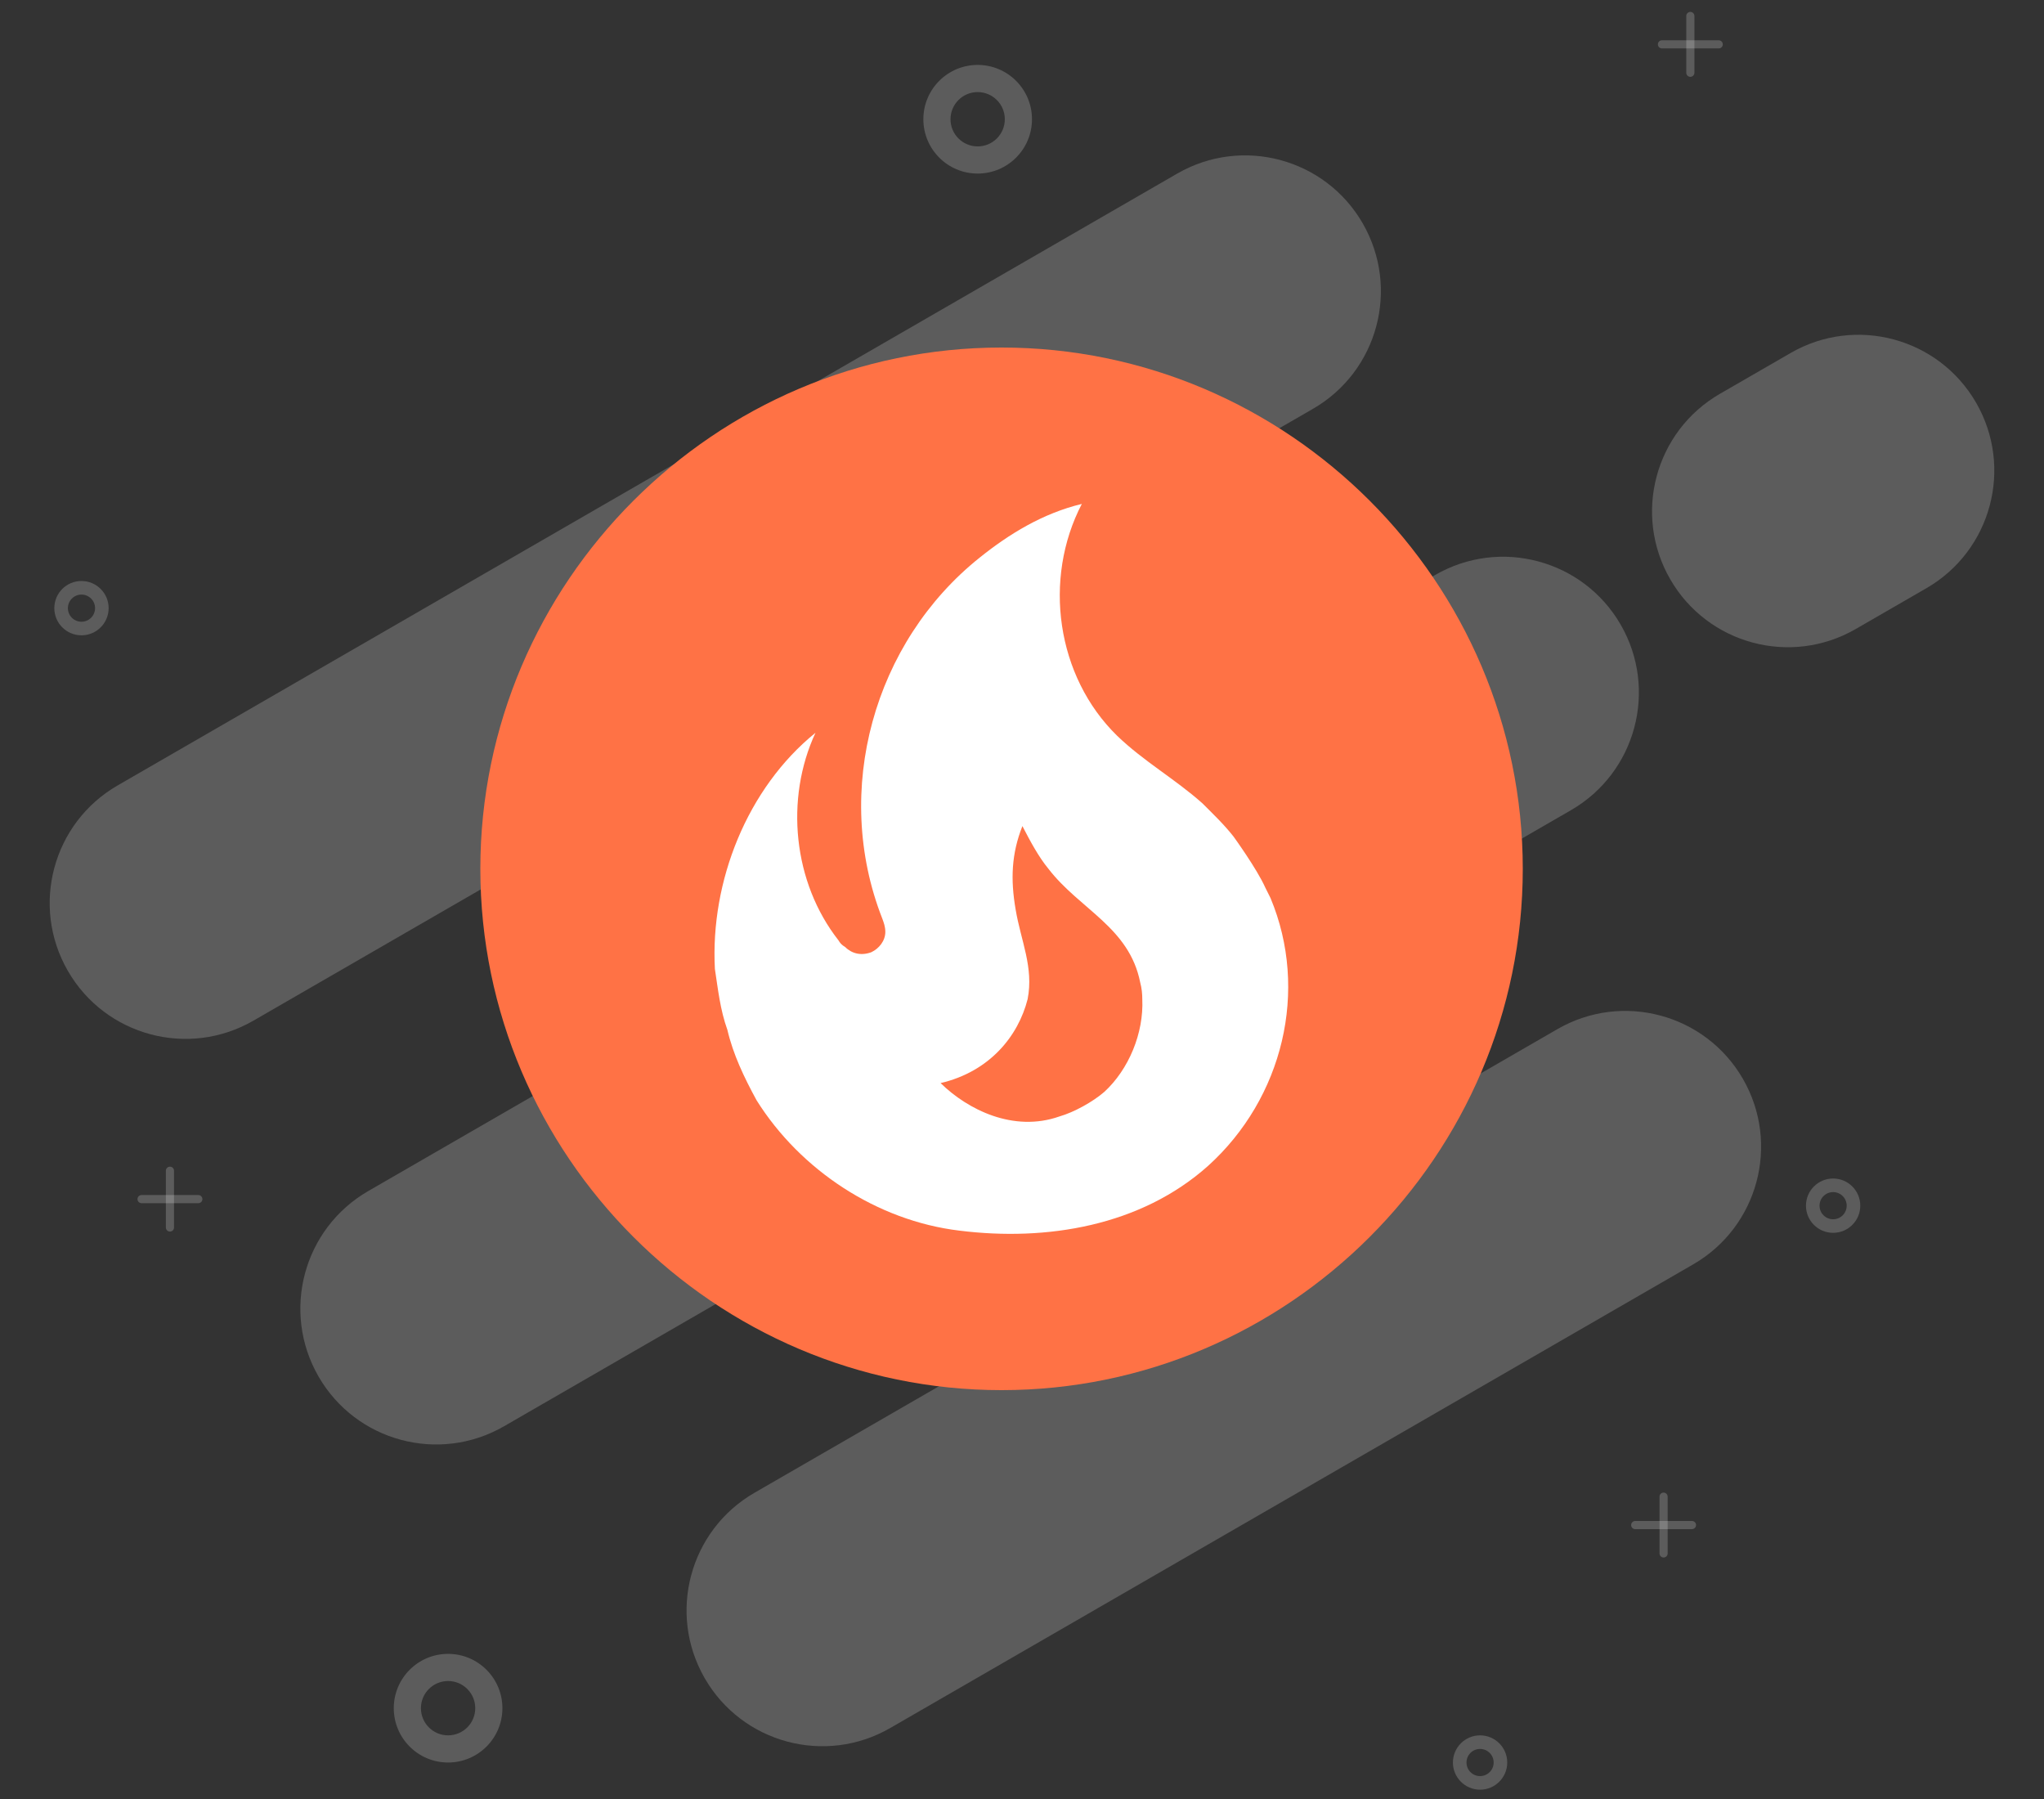 <svg width="200" height="176" viewBox="0 0 200 176" fill="none" xmlns="http://www.w3.org/2000/svg">
<rect x="0" y="0" width="200" height="176" fill="#333333" stroke="none"/>
<path d="M115.186 16.983C121.541 13.314 129.667 15.491 133.336 21.846V21.846C137.004 28.201 134.827 36.327 128.472 39.995L24.793 99.855C18.438 103.524 10.312 101.346 6.644 94.992V94.992C2.975 88.637 5.152 80.511 11.507 76.842L115.186 16.983Z" fill="white" fill-opacity="0.2"/>
<path d="M140.43 56.249C146.785 52.58 154.911 54.757 158.58 61.112V61.112C162.249 67.466 160.071 75.592 153.717 79.261L49.319 139.535C42.965 143.204 34.839 141.027 31.17 134.672V134.672C27.501 128.317 29.678 120.191 36.033 116.522L140.43 56.249Z" fill="white" fill-opacity="0.2"/>
<path d="M175.207 34.534C181.561 30.865 189.687 33.042 193.356 39.397V39.397C197.025 45.752 194.848 53.877 188.493 57.546L181.578 61.538C175.224 65.207 167.098 63.03 163.429 56.675V56.675C159.76 50.321 161.937 42.195 168.292 38.526L175.207 34.534Z" fill="white" fill-opacity="0.2"/>
<path d="M152.388 100.682C158.743 97.013 166.869 99.191 170.538 105.545V105.545C174.207 111.9 172.029 120.026 165.675 123.695L87.108 169.055C80.753 172.724 72.627 170.547 68.959 164.192V164.192C65.29 157.837 67.467 149.712 73.822 146.043L152.388 100.682Z" fill="white" fill-opacity="0.2"/>
<path fill-rule="evenodd" clip-rule="evenodd" d="M95.662 14.323C97.13 14.323 98.319 13.134 98.319 11.666C98.319 10.198 97.13 9.009 95.662 9.009C94.195 9.009 93.005 10.198 93.005 11.666C93.005 13.134 94.195 14.323 95.662 14.323ZM95.662 16.98C98.597 16.98 100.977 14.601 100.977 11.666C100.977 8.731 98.597 6.351 95.662 6.351C92.727 6.351 90.348 8.731 90.348 11.666C90.348 14.601 92.727 16.98 95.662 16.98Z" fill="white" fill-opacity="0.2"/>
<path fill-rule="evenodd" clip-rule="evenodd" d="M7.972 60.826C8.706 60.826 9.301 60.231 9.301 59.497C9.301 58.763 8.706 58.169 7.972 58.169C7.238 58.169 6.644 58.763 6.644 59.497C6.644 60.231 7.238 60.826 7.972 60.826ZM7.972 62.154C9.44 62.154 10.63 60.965 10.63 59.497C10.63 58.029 9.44 56.84 7.972 56.84C6.505 56.84 5.315 58.029 5.315 59.497C5.315 60.965 6.505 62.154 7.972 62.154Z" fill="white" fill-opacity="0.2"/>
<path fill-rule="evenodd" clip-rule="evenodd" d="M179.365 119.283C180.099 119.283 180.694 118.688 180.694 117.954C180.694 117.22 180.099 116.626 179.365 116.626C178.631 116.626 178.037 117.22 178.037 117.954C178.037 118.688 178.631 119.283 179.365 119.283ZM179.365 120.611C180.833 120.611 182.023 119.422 182.023 117.954C182.023 116.487 180.833 115.297 179.365 115.297C177.898 115.297 176.708 116.487 176.708 117.954C176.708 119.422 177.898 120.611 179.365 120.611Z" fill="white" fill-opacity="0.2"/>
<path fill-rule="evenodd" clip-rule="evenodd" d="M144.821 173.759C145.555 173.759 146.15 173.164 146.15 172.431C146.15 171.697 145.555 171.102 144.821 171.102C144.088 171.102 143.493 171.697 143.493 172.431C143.493 173.164 144.088 173.759 144.821 173.759ZM144.821 175.088C146.289 175.088 147.479 173.898 147.479 172.431C147.479 170.963 146.289 169.773 144.821 169.773C143.354 169.773 142.164 170.963 142.164 172.431C142.164 173.898 143.354 175.088 144.821 175.088Z" fill="white" fill-opacity="0.2"/>
<path fill-rule="evenodd" clip-rule="evenodd" d="M43.844 169.773C45.312 169.773 46.502 168.583 46.502 167.115C46.502 165.648 45.312 164.458 43.844 164.458C42.377 164.458 41.187 165.648 41.187 167.115C41.187 168.583 42.377 169.773 43.844 169.773ZM43.844 172.43C46.779 172.43 49.159 170.05 49.159 167.115C49.159 164.18 46.779 161.801 43.844 161.801C40.909 161.801 38.53 164.18 38.53 167.115C38.53 170.05 40.909 172.43 43.844 172.43Z" fill="white" fill-opacity="0.2"/>
<path fill-rule="evenodd" clip-rule="evenodd" d="M165.396 1.164C165.616 1.164 165.794 1.342 165.794 1.562V7.117C165.794 7.337 165.616 7.516 165.396 7.516C165.176 7.516 164.997 7.337 164.997 7.117V1.562C164.997 1.342 165.176 1.164 165.396 1.164Z" fill="white" fill-opacity="0.2"/>
<path fill-rule="evenodd" clip-rule="evenodd" d="M16.629 114.137C16.849 114.137 17.027 114.315 17.027 114.535V120.09C17.027 120.31 16.849 120.488 16.629 120.488C16.409 120.488 16.23 120.31 16.23 120.09V114.535C16.23 114.315 16.409 114.137 16.629 114.137Z" fill="white" fill-opacity="0.2"/>
<path fill-rule="evenodd" clip-rule="evenodd" d="M162.778 146.023C162.998 146.023 163.176 146.202 163.176 146.422V151.977C163.176 152.197 162.998 152.375 162.778 152.375C162.557 152.375 162.379 152.197 162.379 151.977V146.422C162.379 146.202 162.557 146.023 162.778 146.023Z" fill="white" fill-opacity="0.2"/>
<path fill-rule="evenodd" clip-rule="evenodd" d="M162.22 4.34C162.22 4.12 162.398 3.941 162.618 3.941L168.173 3.941C168.393 3.941 168.572 4.12 168.572 4.34C168.572 4.56 168.393 4.738 168.173 4.738L162.618 4.738C162.398 4.738 162.22 4.56 162.22 4.34Z" fill="white" fill-opacity="0.2"/>
<path fill-rule="evenodd" clip-rule="evenodd" d="M13.453 117.312C13.453 117.092 13.631 116.914 13.851 116.914L19.406 116.914C19.626 116.914 19.805 117.092 19.805 117.312C19.805 117.533 19.626 117.711 19.406 117.711L13.851 117.711C13.631 117.711 13.453 117.533 13.453 117.312Z" fill="white" fill-opacity="0.2"/>
<path fill-rule="evenodd" clip-rule="evenodd" d="M159.602 149.199C159.602 148.979 159.78 148.801 160 148.801L165.555 148.801C165.775 148.801 165.954 148.979 165.954 149.199C165.954 149.419 165.775 149.598 165.555 149.598L160 149.598C159.78 149.598 159.602 149.419 159.602 149.199Z" fill="white" fill-opacity="0.2"/>
<circle cx="98" cy="85.002" r="45.6" fill="white"/>
<path d="M111.566 96.118C111.719 96.679 111.77 97.24 111.77 97.75C111.923 101.065 110.444 104.635 108.047 106.828C106.925 107.797 105.089 108.817 103.661 109.225C99.173 110.806 94.685 108.562 92.033 105.961C96.827 104.839 99.632 101.371 100.55 97.75C101.162 94.639 99.887 92.038 99.377 88.978C98.867 86.02 98.969 83.521 100.04 80.818C100.805 82.297 101.621 83.827 102.59 85C105.65 88.978 110.495 90.712 111.566 96.118ZM149 85C149 113.05 126.05 136 98 136C69.95 136 47 113.05 47 85C47 56.95 69.95 34 98 34C126.05 34 149 56.95 149 85ZM124.316 87.856L123.806 86.836C122.99 85 120.695 81.838 120.695 81.838C119.777 80.665 118.655 79.594 117.635 78.574C114.932 76.177 111.923 74.494 109.322 71.995C103.355 66.181 102.029 56.644 105.854 49.3C102.029 50.218 98.714 52.258 95.858 54.553C85.505 62.815 81.425 77.35 86.321 89.845C86.474 90.253 86.627 90.661 86.627 91.171C86.627 92.038 86.015 92.803 85.25 93.16C84.281 93.517 83.363 93.313 82.7 92.65C82.343 92.446 82.19 92.242 82.037 91.987C77.6 86.326 76.784 78.166 79.793 71.689C73.112 77.095 69.491 86.224 69.95 94.792C70.256 96.781 70.46 98.77 71.174 100.759C71.735 103.156 72.806 105.4 74.03 107.644C78.314 114.478 85.811 119.425 93.869 120.394C102.437 121.465 111.617 119.935 118.196 114.07C125.54 107.44 128.09 96.883 124.316 87.856Z" fill="#FF7245"/>
</svg>
